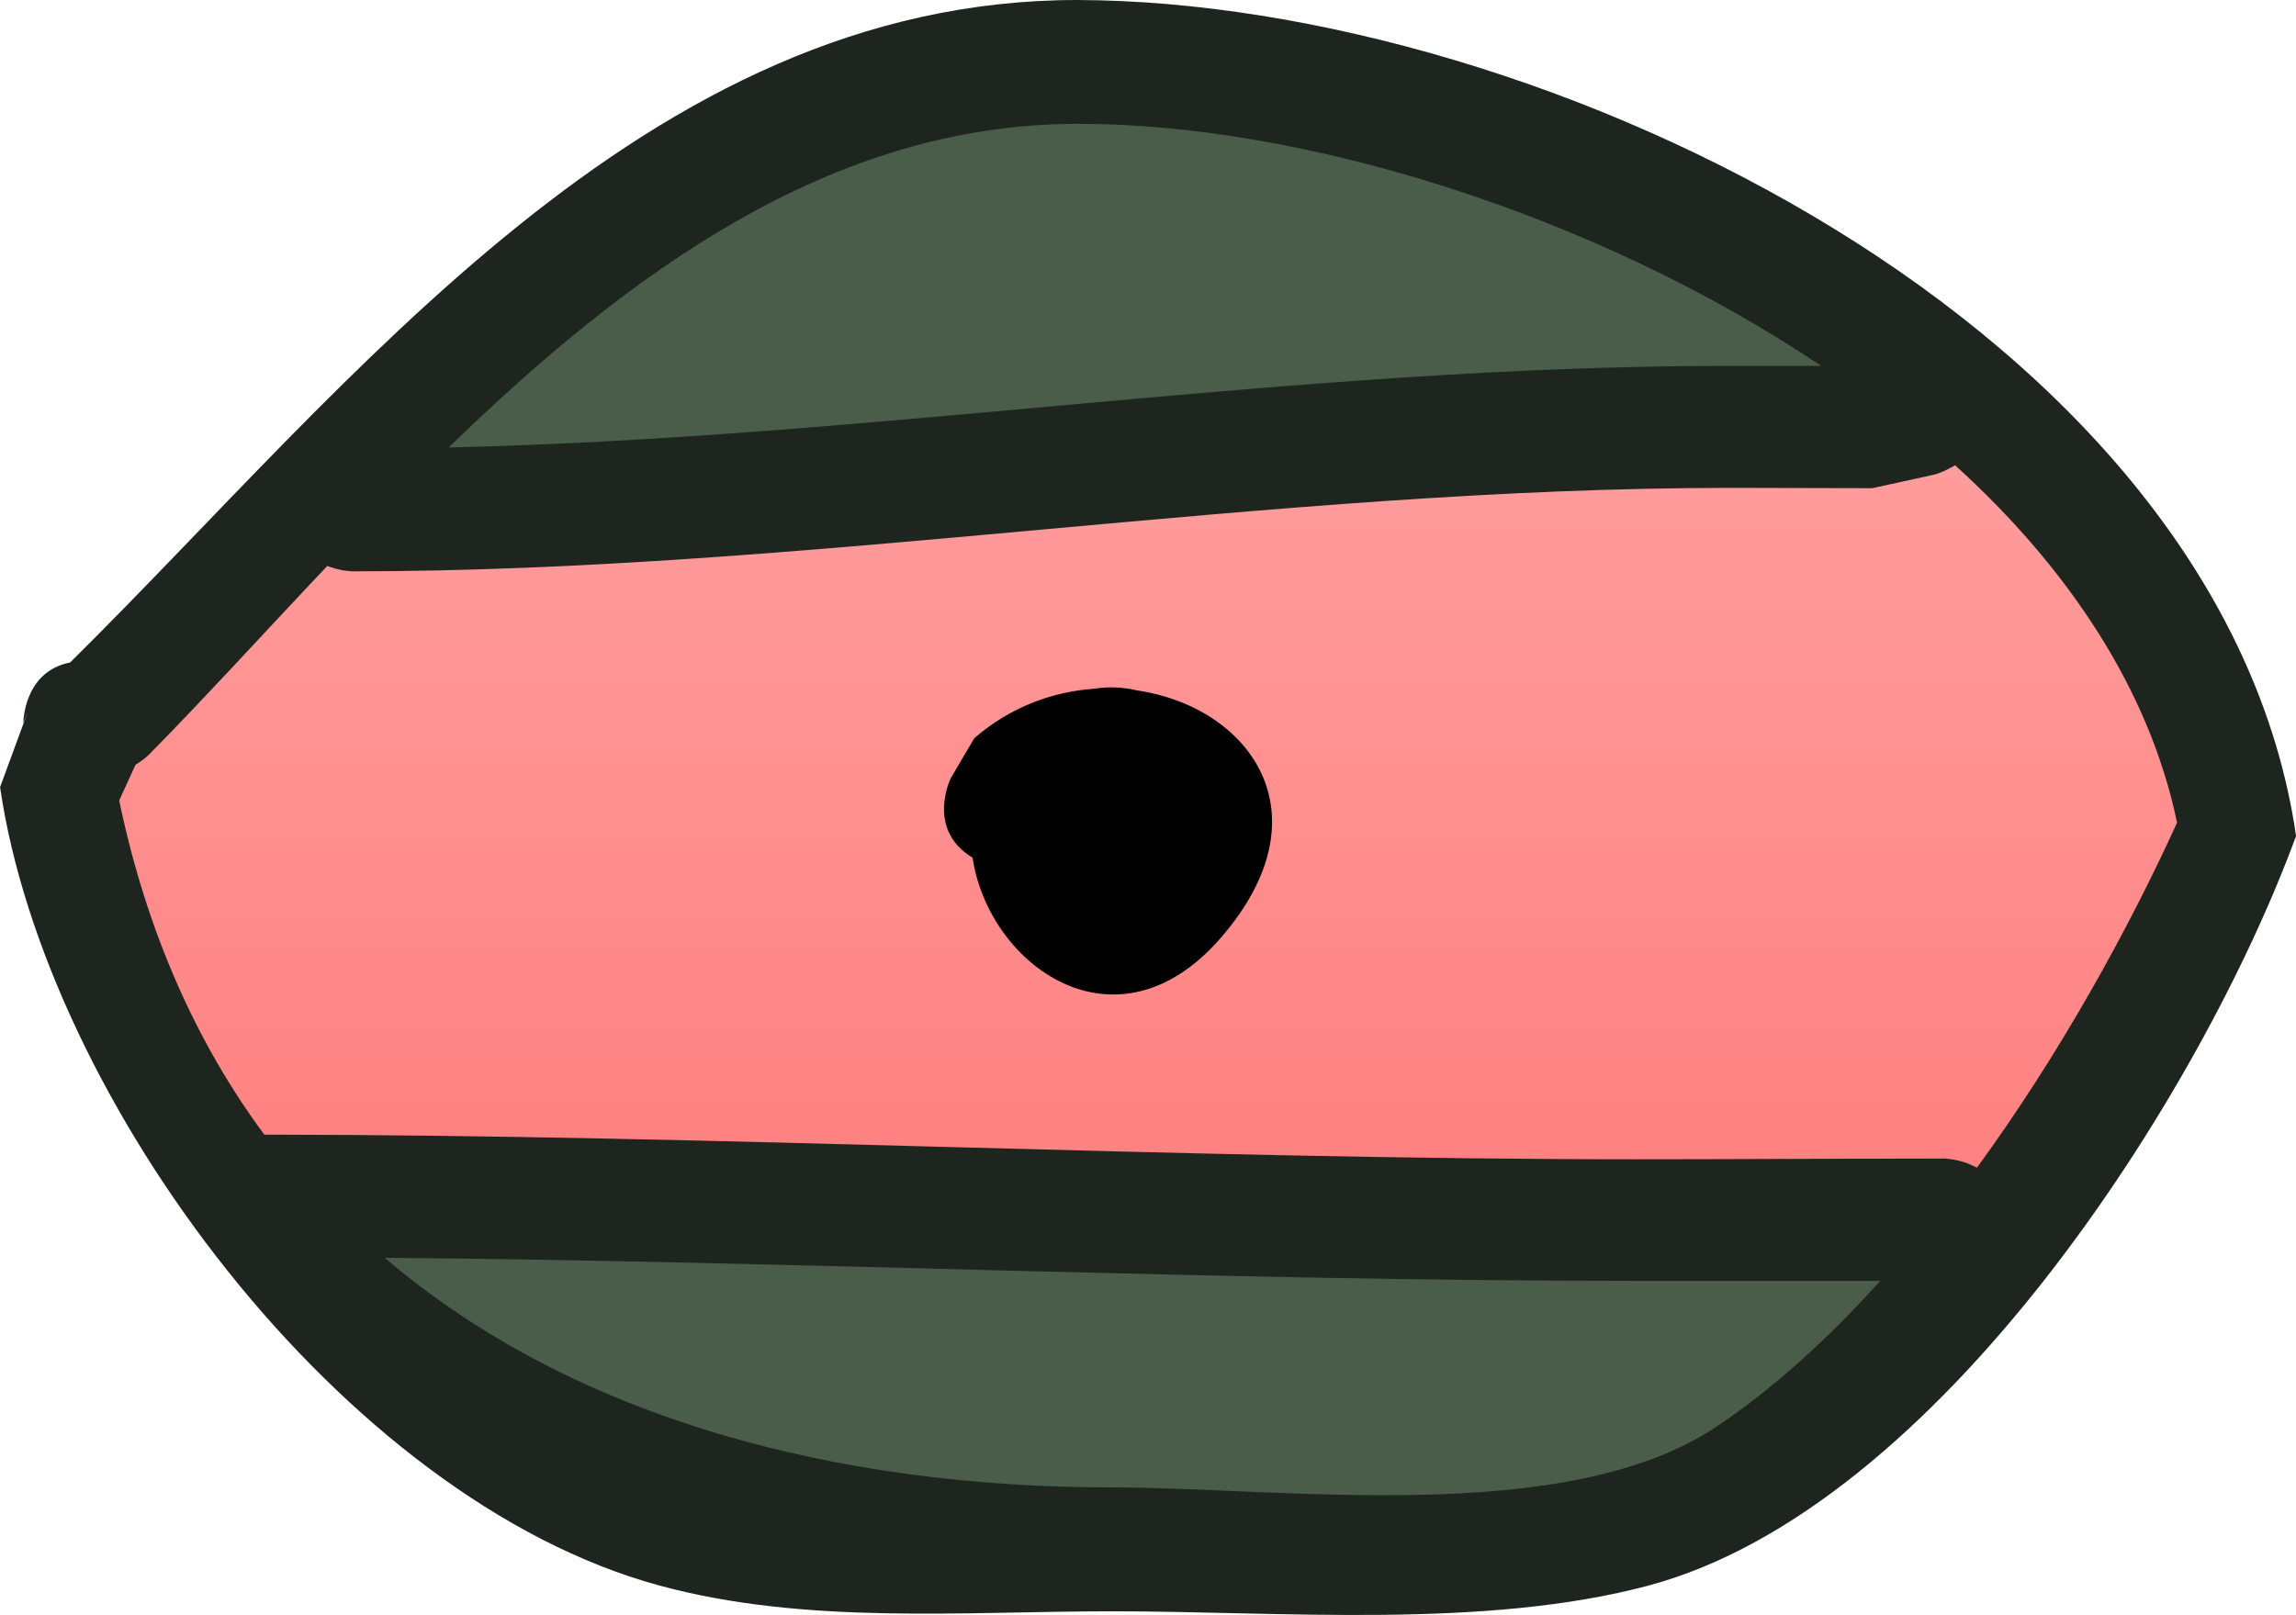 <svg version="1.1" xmlns="http://www.w3.org/2000/svg" xmlns:xlink="http://www.w3.org/1999/xlink" width="27.777" height="19.545" viewBox="0,0,27.777,19.545"><defs><linearGradient x1="239.723" y1="176.276" x2="239.723" y2="184.777" gradientUnits="userSpaceOnUse" id="color-1"><stop offset="0" stop-color="#ff9c9c"/><stop offset="1" stop-color="#ff8181"/></linearGradient></defs><g transform="translate(-225.834,-170.646)"><g data-paper-data="{&quot;isPaintingLayer&quot;:true}" fill-rule="nonzero" stroke="none" stroke-width="0.5" stroke-linecap="butt" stroke-linejoin="miter" stroke-miterlimit="10" stroke-dasharray="" stroke-dashoffset="0" style="mix-blend-mode: normal"><path d="M227.632,179.78c3.055,-3.094 6.506,-7.684 11.229,-7.684c4.728,-0.015 12.25,3.409 13.309,8.505c-1.133,2.491 -3.184,5.773 -5.54,7.348c-1.817,1.215 -5.271,0.746 -7.338,0.746c-5.511,0 -10.758,-2.314 -12.016,-8.363c0.066,-0.144 0.132,-0.29 0.198,-0.433c0.099,-0.059 0.159,-0.119 0.159,-0.119z" data-paper-data="{&quot;noHover&quot;:false,&quot;origItem&quot;:[&quot;Path&quot;,{&quot;applyMatrix&quot;:true,&quot;segments&quot;:[[[227.5234,179.90171],[0.09902,-0.05919],[-0.06587,0.14387]],[[227.32578,180.33333],[0.06587,-0.14387],[1.25793,6.049]],[[239.29441,188.64558],[-5.51131,0],[2.06679,0]],[[246.59582,187.91231],[-1.81741,1.21482],[2.35633,-1.57506]],[[252.12018,180.60069],[-1.13349,2.49121],[-1.05985,-5.09649]],[[238.86583,172.14558],[4.72836,-0.01519],[-4.7224,0]],[[227.68188,179.78306],[3.05527,-3.09367],[0,0]]],&quot;closed&quot;:true}]}" fill="#4a5c4a"/><path d="M245.58,186.146c-5.037,0 -10.051,-0.237 -15.092,-0.279c2.299,1.963 5.496,2.779 8.807,2.779c2.067,0 5.484,0.482 7.301,-0.733c0.695,-0.464 1.362,-1.074 1.986,-1.767c-0.988,0 -2.086,0 -3.001,0zM245.58,184.646c1.143,0 2.286,0 3.429,0h0.286c0,0 0.211,0 0.409,0.112c0.995,-1.362 1.828,-2.861 2.417,-4.156c-0.339,-1.629 -1.332,-3.082 -2.681,-4.305c-0.13,0.083 -0.248,0.113 -0.248,0.113l-0.753,0.165c-0.571,0 -1.143,0 -1.714,0c-5.542,0 -11.029,1 -16.571,1c0,0 -0.147,0 -0.311,-0.065c-0.746,0.786 -1.461,1.568 -2.159,2.274c0,0 -0.059,0.059 -0.158,0.119c-0.066,0.144 -0.132,0.288 -0.198,0.432c0.332,1.597 0.939,2.929 1.753,4.027c5.516,0.002 10.996,0.286 16.501,0.286zM246.723,175.074c0.381,0 0.763,0 1.144,0c-2.772,-1.86 -6.325,-2.937 -9.001,-2.929c-2.977,0 -5.431,1.806 -7.604,3.916c5.165,-0.116 10.289,-0.987 15.461,-0.987zM226.682,178.663c3.421,-3.381 6.948,-8.017 12.184,-8.017c5.655,0.016 13.853,3.996 14.746,10.116c-1.159,3.159 -4.342,8.135 -7.829,9.07c-1.985,0.532 -4.446,0.313 -6.488,0.313c-1.81,0 -3.721,0.168 -5.488,-0.313c-3.828,-1.044 -7.419,-5.87 -7.972,-9.66c0.112,-0.304 0.223,-0.608 0.335,-0.912l-0.054,0.136c0,0 0,-0.622 0.566,-0.733z" fill="#1e251e"/><path d="M229.032,184.377c-0.814,-1.097 -1.424,-2.448 -1.756,-4.044c0.066,-0.144 0.132,-0.29 0.198,-0.433c0.099,-0.059 0.159,-0.119 0.159,-0.119c0.697,-0.706 1.415,-1.5 2.161,-2.286c0.164,0.065 0.311,0.065 0.311,0.065c5.542,0 11.121,-1.01 16.663,-1.01c0.571,0 1.145,0.004 1.716,0.004l0.754,-0.165c0,0 0.119,-0.03 0.248,-0.113c1.349,1.223 2.347,2.696 2.686,4.325c-0.589,1.295 -1.426,2.813 -2.421,4.176c-0.198,-0.112 -0.409,-0.111 -0.409,-0.111l-0.286,0.001c-1.143,0 -2.291,0.008 -3.433,0.008c-5.505,0 -11.073,-0.295 -16.589,-0.298z" data-paper-data="{&quot;noHover&quot;:false,&quot;origItem&quot;:[&quot;Path&quot;,{&quot;applyMatrix&quot;:true,&quot;segments&quot;:[[[245.58012,184.64558],[-5.50547,0],[1.14286,0]],[[249.00869,184.64558],[-1.14286,0],[0,0]],[249.29441,184.64558],[[249.70297,184.75716],[-0.19799,-0.11157],[0.99503,-1.36219]],[[252.12018,180.60069],[-0.58932,1.29522],[-0.33878,-1.62908]],[[249.43881,176.29591],[1.34925,1.22263],[-0.12952,0.08332]],[249.19059,176.4089],[[248.43726,176.57415],[0,0],[-0.57143,0]],[[246.72298,176.57415],[0.57143,0],[-5.54151,0]],[[230.15155,177.57415],[5.54211,0],[0,0]],[[229.84057,177.50902],[0.16389,0.06513],[-0.74551,0.78604]],[[227.68188,179.78305],[0.69745,-0.70621],[0,0]],[[227.5234,179.90171],[0.09902,-0.0592],[-0.06587,0.14387]],[[227.32578,180.33333],[0.06587,-0.14388],[0.33202,1.59659]],[[229.07886,184.35988],[-0.81445,-1.09711],[5.51619,0.00239]]],&quot;closed&quot;:true}]}" fill="url(#color-1)"/><path d="M237.601,181.026c-0.573,-0.346 -0.263,-0.966 -0.263,-0.966l0.283,-0.481c0.437,-0.378 0.95,-0.564 1.449,-0.598c0.18,-0.029 0.357,-0.019 0.525,0.021c1.339,0.197 2.325,1.48 1.004,2.998c-1.259,1.446 -2.802,0.334 -2.999,-0.974z" fill="#000000"/></g></g></svg>
